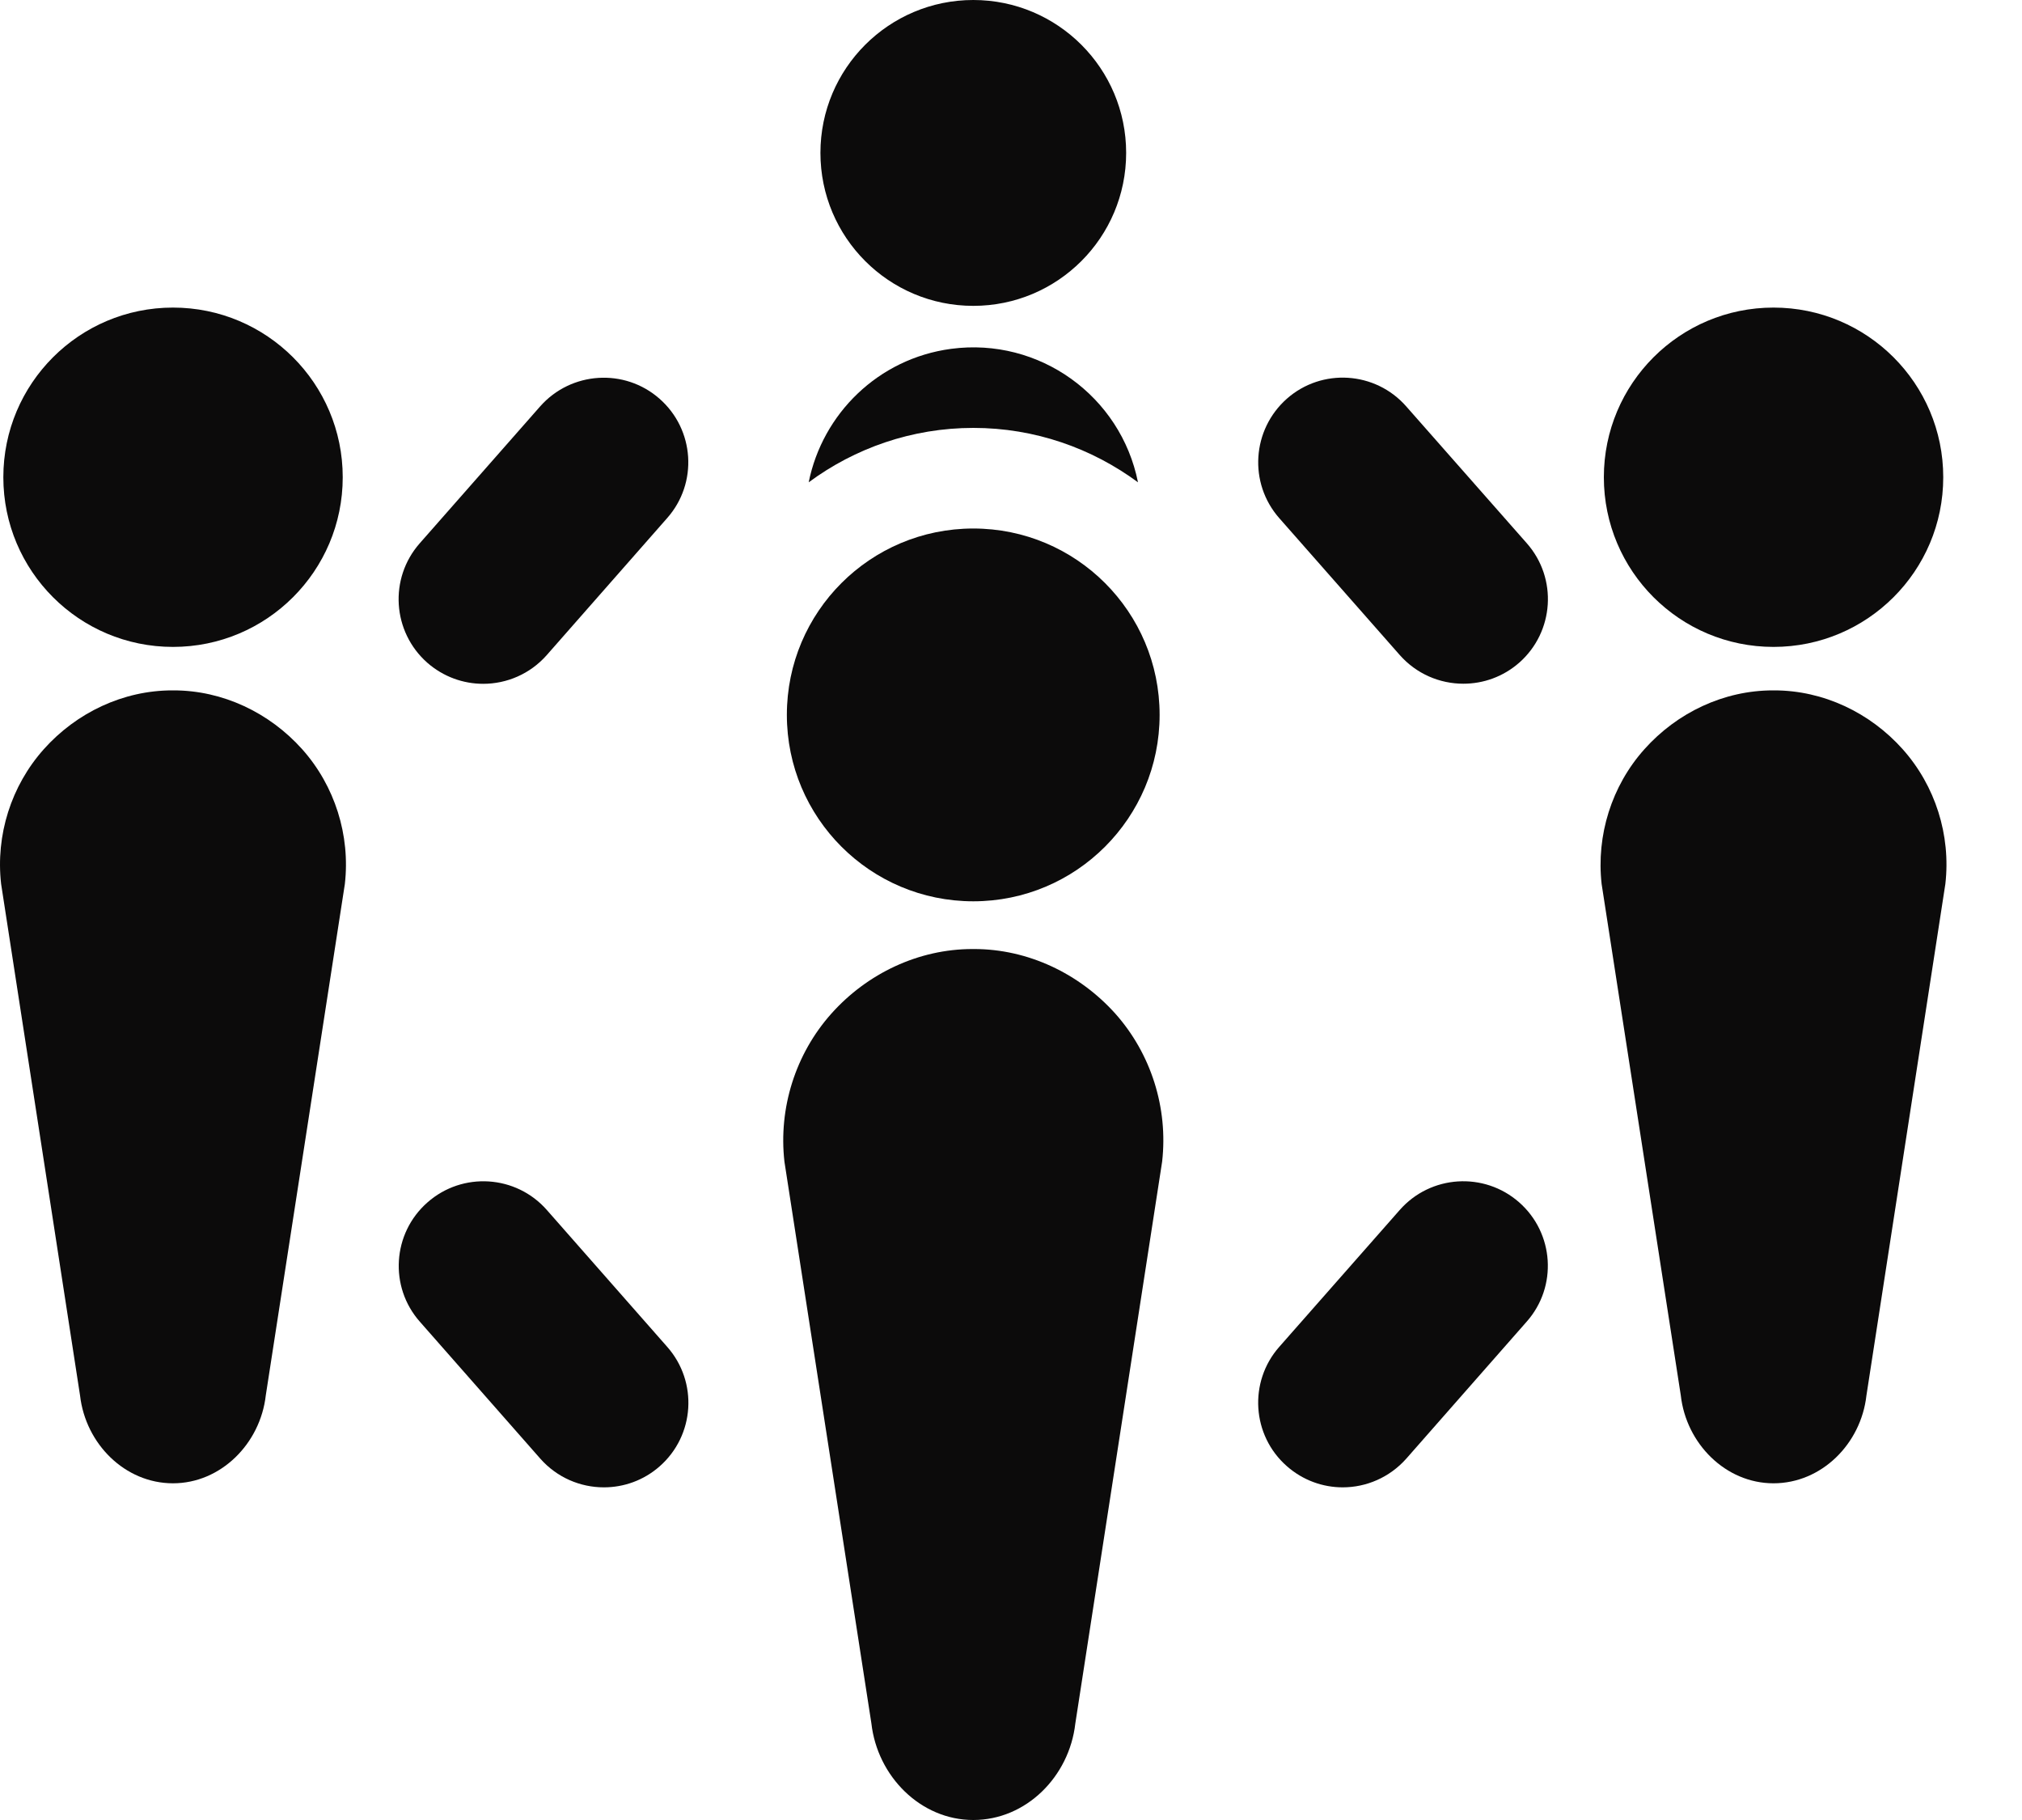 <svg width="20" height="18" viewBox="0 0 20 18" fill="none" xmlns="http://www.w3.org/2000/svg">
<path d="M9.627 3.025C10.462 3.025 11.139 2.348 11.139 1.512C11.139 0.677 10.462 0 9.627 0C8.792 0 8.115 0.677 8.115 1.512C8.115 2.348 8.792 3.025 9.627 3.025Z" fill="#0C0B0B"/>
<path d="M11.256 4.77C11.086 3.918 10.281 3.334 9.408 3.45C8.686 3.546 8.135 4.093 7.999 4.77C8.455 4.433 9.019 4.232 9.628 4.232C10.236 4.232 10.799 4.433 11.256 4.77Z" fill="#0C0B0B"/>
<path d="M15.026 11.891C14.679 11.586 14.15 11.62 13.845 11.967L12.653 13.321C12.348 13.667 12.382 14.197 12.729 14.501C12.888 14.641 13.085 14.71 13.281 14.71C13.513 14.71 13.744 14.613 13.91 14.426L15.101 13.071C15.407 12.725 15.373 12.196 15.026 11.891Z" fill="#0C0B0B"/>
<path d="M13.909 4.019C13.604 3.672 13.075 3.638 12.729 3.943C12.383 4.249 12.348 4.777 12.653 5.124L13.845 6.478C14.011 6.666 14.242 6.762 14.474 6.762C14.671 6.762 14.867 6.694 15.027 6.554C15.373 6.249 15.408 5.72 15.102 5.373L13.909 4.019Z" fill="#0C0B0B"/>
<path d="M9.635 9.386C9.632 9.386 9.621 9.386 9.619 9.386C9.086 9.386 8.578 9.627 8.223 10.025C7.868 10.423 7.699 10.959 7.759 11.489L8.619 17.044C8.678 17.568 9.106 18 9.627 18C10.149 18 10.576 17.571 10.636 17.047L11.495 11.488C11.555 10.959 11.386 10.422 11.031 10.024C10.675 9.628 10.168 9.386 9.635 9.386Z" fill="#0C0B0B"/>
<path d="M9.627 8.914C10.645 8.914 11.47 8.088 11.47 7.07C11.47 6.052 10.645 5.227 9.627 5.227C8.608 5.227 7.783 6.052 7.783 7.07C7.783 8.088 8.608 8.914 9.627 8.914Z" fill="#0C0B0B"/>
<path d="M17.55 6.828C17.547 6.828 17.538 6.828 17.536 6.828C17.05 6.828 16.588 7.048 16.265 7.41C15.941 7.772 15.788 8.261 15.842 8.743L16.625 13.8C16.678 14.277 17.068 14.67 17.542 14.67C18.017 14.67 18.407 14.28 18.461 13.803L19.242 8.742C19.297 8.26 19.143 7.772 18.82 7.41C18.497 7.048 18.035 6.828 17.55 6.828Z" fill="#0C0B0B"/>
<path d="M17.542 6.398C18.469 6.398 19.221 5.647 19.221 4.72C19.221 3.793 18.469 3.042 17.542 3.042C16.615 3.042 15.864 3.793 15.864 4.72C15.864 5.647 16.615 6.398 17.542 6.398Z" fill="#0C0B0B"/>
<path d="M4.228 11.892C4.575 11.586 5.104 11.62 5.409 11.967L6.6 13.321C6.906 13.668 6.872 14.197 6.525 14.502C6.366 14.642 6.169 14.71 5.973 14.71C5.741 14.71 5.51 14.614 5.344 14.426L4.153 13.072C3.847 12.726 3.881 12.197 4.228 11.892Z" fill="#0C0B0B"/>
<path d="M5.343 4.019C5.649 3.673 6.178 3.639 6.524 3.944C6.871 4.249 6.905 4.778 6.599 5.124L5.408 6.479C5.242 6.667 5.011 6.763 4.779 6.763C4.583 6.763 4.386 6.694 4.227 6.555C3.88 6.249 3.846 5.721 4.151 5.374L5.343 4.019Z" fill="#0C0B0B"/>
<path d="M1.704 6.828C1.706 6.828 1.716 6.828 1.718 6.828C2.203 6.828 2.665 7.048 2.989 7.41C3.312 7.772 3.466 8.261 3.411 8.743L2.629 13.8C2.575 14.277 2.185 14.67 1.711 14.67C1.236 14.67 0.847 14.28 0.792 13.803L0.011 8.742C-0.044 8.26 0.11 7.772 0.433 7.41C0.756 7.048 1.218 6.828 1.704 6.828Z" fill="#0C0B0B"/>
<path d="M1.711 6.398C2.638 6.398 3.39 5.647 3.39 4.72C3.39 3.793 2.638 3.042 1.711 3.042C0.784 3.042 0.033 3.793 0.033 4.72C0.033 5.647 0.784 6.398 1.711 6.398Z" fill="#0C0B0B"/>
</svg>
